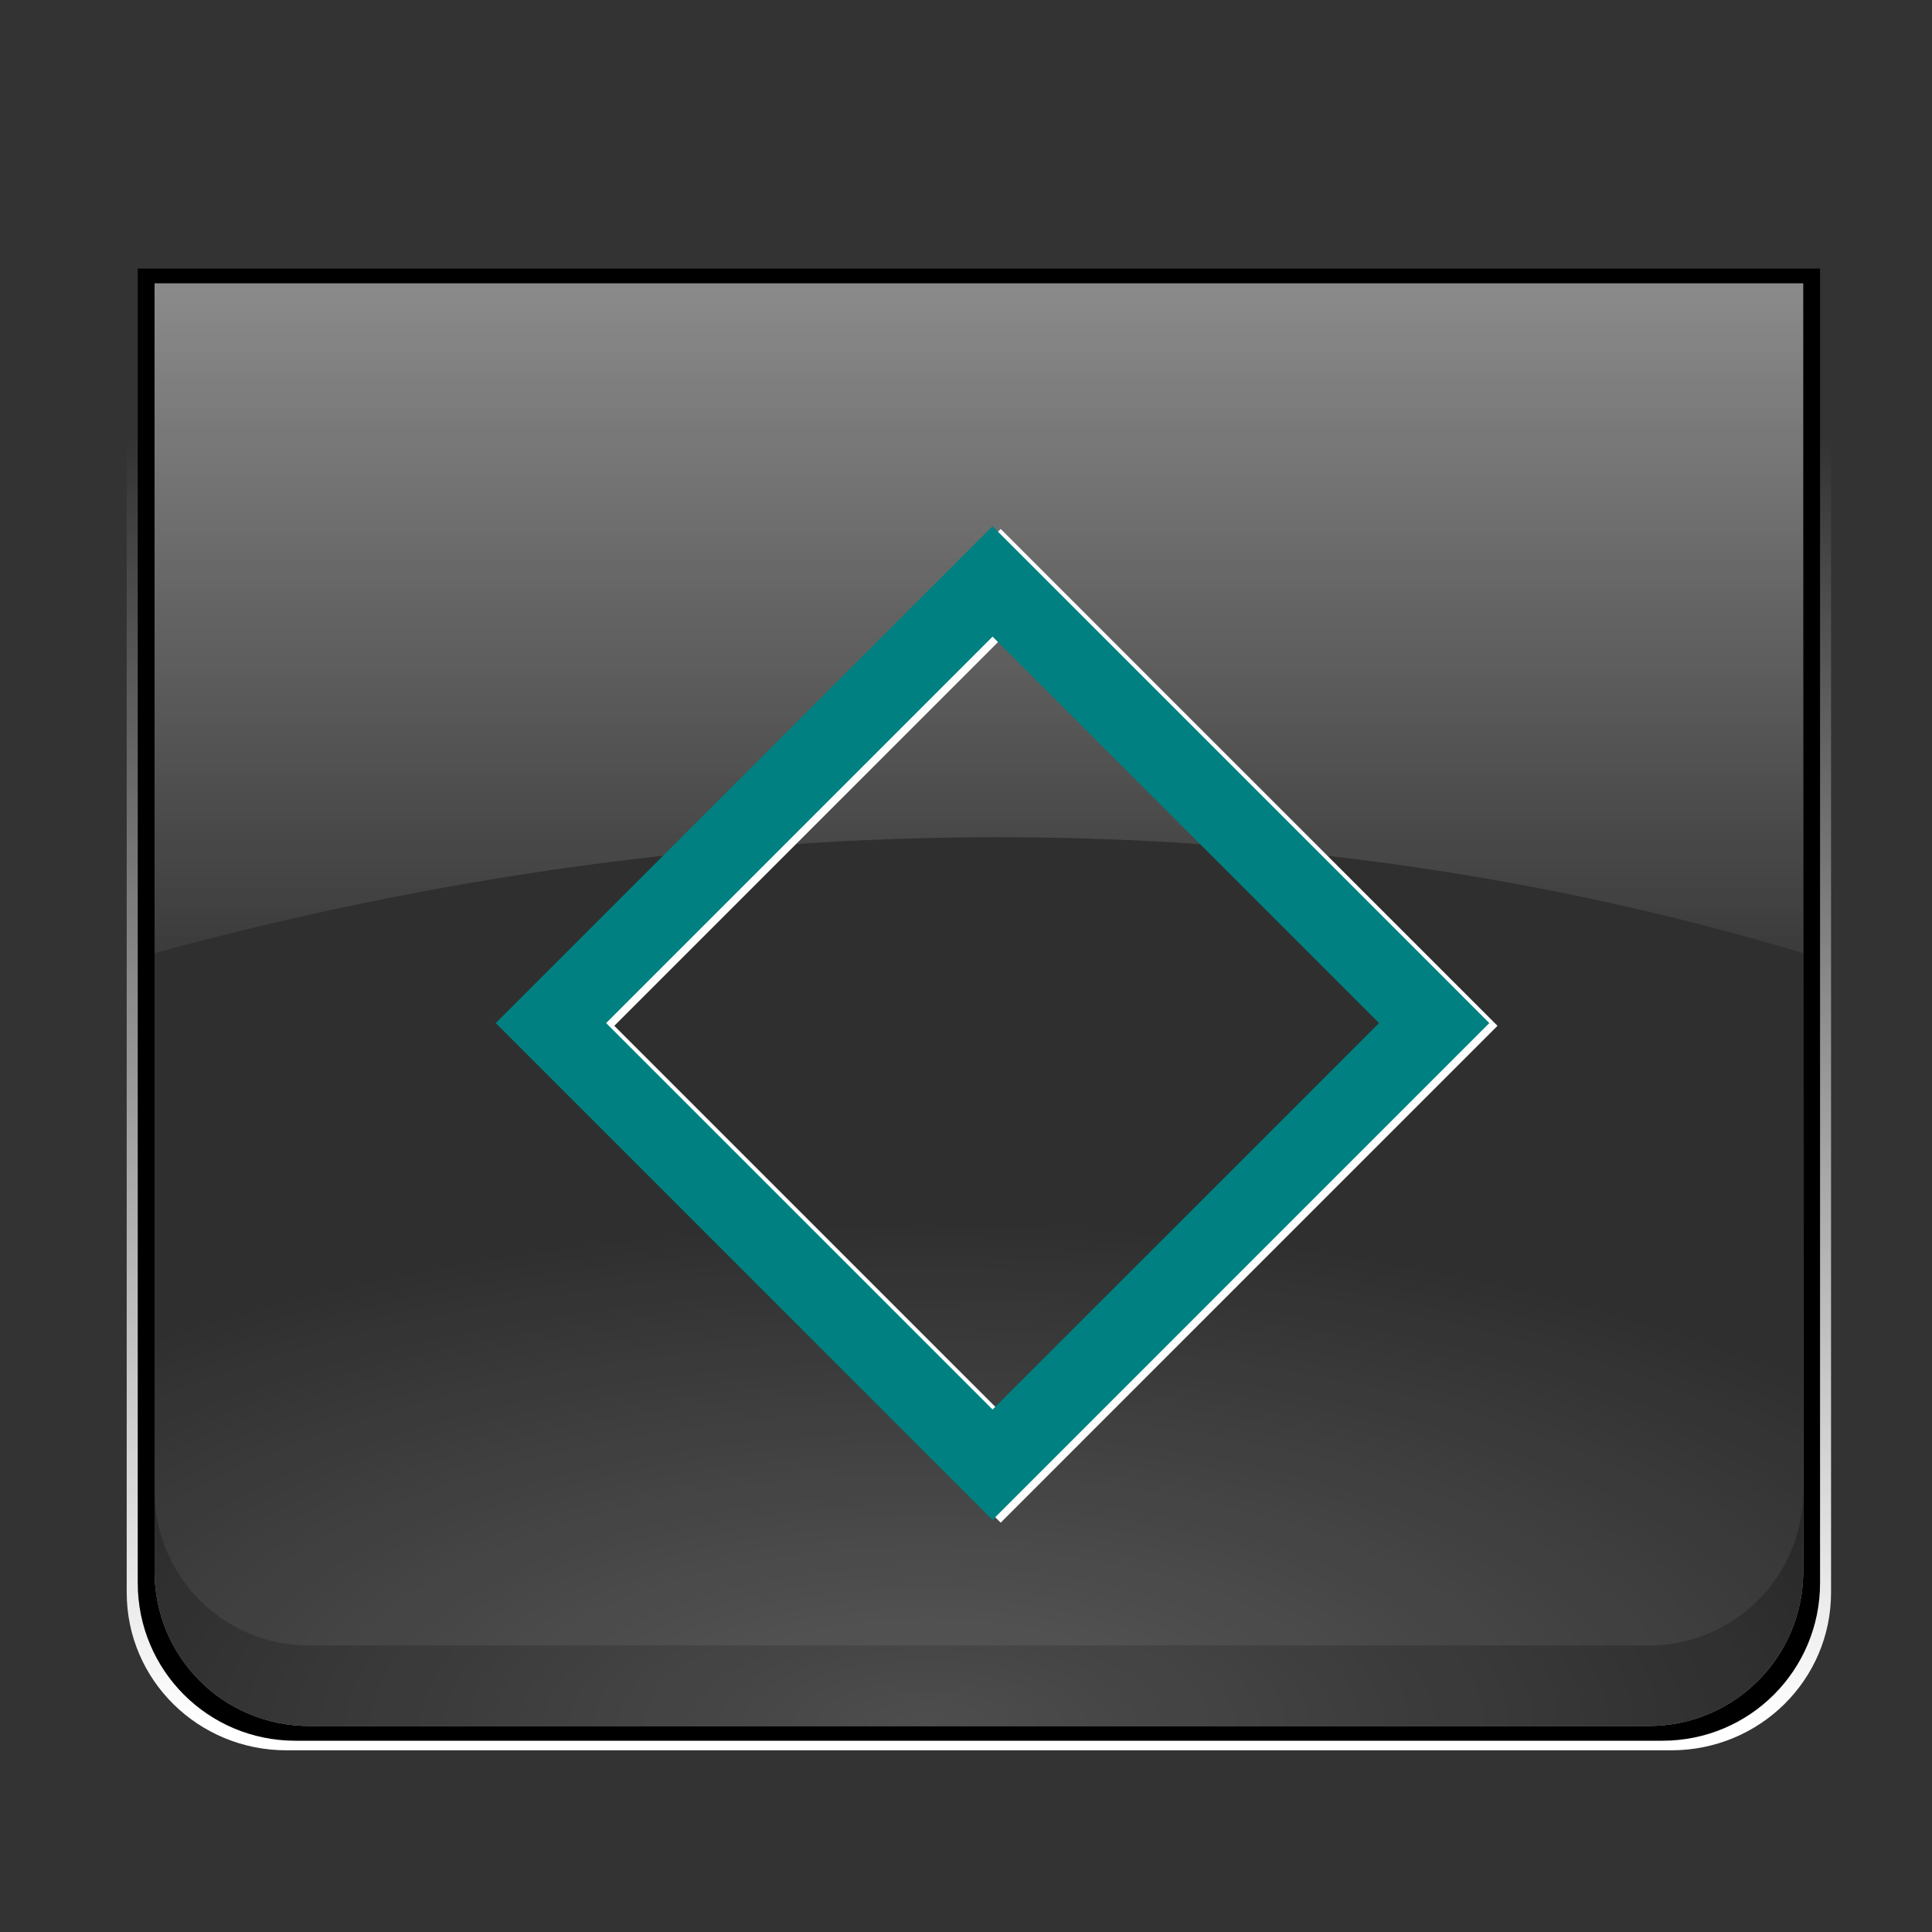 <?xml version="1.0" encoding="UTF-8" standalone="no"?>
<!-- Created with Inkscape (http://www.inkscape.org/) -->

<svg
   xmlns:dc="http://purl.org/dc/elements/1.1/"
   xmlns:cc="http://creativecommons.org/ns#"
   xmlns:rdf="http://www.w3.org/1999/02/22-rdf-syntax-ns#"
   xmlns:svg="http://www.w3.org/2000/svg"
   xmlns="http://www.w3.org/2000/svg"
   xmlns:xlink="http://www.w3.org/1999/xlink"
   xmlns:sodipodi="http://sodipodi.sourceforge.net/DTD/sodipodi-0.dtd"
   xmlns:inkscape="http://www.inkscape.org/namespaces/inkscape"
   width="48"
   height="48"
   viewBox="0 0 48 48"
   id="svg2"
   version="1.1"
   inkscape:version="0.91 r13725"
   sodipodi:docname="alldesktops.svg">
  <rect x="0" y="0" width="48" height="48" fill="#333333" stroke="none"/>
  <defs
     id="defs4">
    <linearGradient
       inkscape:collect="always"
       id="linearGradient4252">
      <stop
         style="stop-color:#ffffff;stop-opacity:0.177"
         offset="0"
         id="stop4254" />
      <stop
         style="stop-color:#000000;stop-opacity:0.374"
         offset="1"
         id="stop4256" />
    </linearGradient>
    <linearGradient
       inkscape:collect="always"
       id="linearGradient4246">
      <stop
         style="stop-color:#ffffff;stop-opacity:0.177"
         offset="0"
         id="stop4248" />
      <stop
         style="stop-color:#000000;stop-opacity:0.235"
         offset="1"
         id="stop4250" />
    </linearGradient>
    <linearGradient
       inkscape:collect="always"
       id="linearGradient4240">
      <stop
         style="stop-color:#ffffff;stop-opacity:0.295"
         offset="0"
         id="stop4242" />
      <stop
         style="stop-color:#000000;stop-opacity:0.353"
         offset="1"
         id="stop4244" />
    </linearGradient>
    <linearGradient
       inkscape:collect="always"
       id="linearGradient4958">
      <stop
         style="stop-color:#0084ff;stop-opacity:0.588"
         offset="0"
         id="stop4960" />
      <stop
         style="stop-color:#ffffff;stop-opacity:0.098"
         offset="1"
         id="stop4962" />
    </linearGradient>
    <linearGradient
       inkscape:collect="always"
       id="linearGradient4952">
      <stop
         style="stop-color:#006dff;stop-opacity:0.549"
         offset="0"
         id="stop4954" />
      <stop
         style="stop-color:#009bff;stop-opacity:0.098"
         offset="1"
         id="stop4956" />
    </linearGradient>
    <linearGradient
       id="linearGradient4758"
       inkscape:collect="always">
      <stop
         id="stop4760"
         offset="0"
         style="stop-color:#ffffff;stop-opacity:0.235" />
      <stop
         id="stop4762"
         offset="1"
         style="stop-color:#ffffff;stop-opacity:0.039" />
    </linearGradient>
    <linearGradient
       inkscape:collect="always"
       id="linearGradient4734">
      <stop
         style="stop-color:#ffffff;stop-opacity:1;"
         offset="0"
         id="stop4736" />
      <stop
         style="stop-color:#ffffff;stop-opacity:0;"
         offset="1"
         id="stop4738" />
    </linearGradient>
    <linearGradient
       inkscape:collect="always"
       id="linearGradient4710">
      <stop
         style="stop-color:#ffffff;stop-opacity:0.471"
         offset="0"
         id="stop4712" />
      <stop
         style="stop-color:#ffffff;stop-opacity:0;"
         offset="1"
         id="stop4714" />
    </linearGradient>
    <linearGradient
       inkscape:collect="always"
       xlink:href="#linearGradient4710"
       id="linearGradient4716"
       x1="21.76"
       y1="1010.122"
       x2="21.76"
       y2="1030.602"
       gradientUnits="userSpaceOnUse" />
    <linearGradient
       inkscape:collect="always"
       xlink:href="#linearGradient4734"
       id="linearGradient4740"
       x1="20.48"
       y1="1047.242"
       x2="20.48"
       y2="1015.242"
       gradientUnits="userSpaceOnUse"
       gradientTransform="translate(0,-1004.362)" />
    <radialGradient
       inkscape:collect="always"
       xlink:href="#linearGradient4758"
       id="radialGradient4756"
       cx="23.04"
       cy="47.78"
       fx="23.04"
       fy="47.78"
       r="20.48"
       gradientTransform="matrix(1.505,-2.2319339e-8,0,0.625,-11.639,13.018)"
       gradientUnits="userSpaceOnUse" />
    <linearGradient
       inkscape:collect="always"
       xlink:href="#linearGradient4734"
       id="linearGradient4810"
       gradientUnits="userSpaceOnUse"
       gradientTransform="translate(0,-1004.362)"
       x1="20.48"
       y1="1047.242"
       x2="20.48"
       y2="1015.242" />
    <linearGradient
       inkscape:collect="always"
       xlink:href="#linearGradient4710"
       id="linearGradient4812"
       gradientUnits="userSpaceOnUse"
       x1="21.76"
       y1="1010.122"
       x2="21.76"
       y2="1030.602" />
    <radialGradient
       inkscape:collect="always"
       xlink:href="#linearGradient4952"
       id="radialGradient4814"
       gradientUnits="userSpaceOnUse"
       gradientTransform="matrix(1.505,-4.2072647e-8,0,1.178,-11.639,-13.411)"
       cx="23.04"
       cy="47.78"
       fx="23.04"
       fy="47.78"
       r="20.48" />
    <linearGradient
       inkscape:collect="always"
       xlink:href="#linearGradient4734"
       id="linearGradient4836"
       gradientUnits="userSpaceOnUse"
       gradientTransform="translate(0,-1004.362)"
       x1="20.48"
       y1="1047.242"
       x2="20.48"
       y2="1015.242" />
    <linearGradient
       inkscape:collect="always"
       xlink:href="#linearGradient4710"
       id="linearGradient4838"
       gradientUnits="userSpaceOnUse"
       x1="21.76"
       y1="1010.122"
       x2="21.76"
       y2="1030.602" />
    <radialGradient
       inkscape:collect="always"
       xlink:href="#linearGradient4958"
       id="radialGradient4840"
       gradientUnits="userSpaceOnUse"
       gradientTransform="matrix(1.505,-5.3232314e-8,0,1.491,-11.639,-28.342)"
       cx="23.942"
       cy="47.909"
       fx="23.942"
       fy="47.909"
       r="20.48" />
    <linearGradient
       inkscape:collect="always"
       xlink:href="#linearGradient4734"
       id="linearGradient4862"
       gradientUnits="userSpaceOnUse"
       gradientTransform="translate(0,-1004.362)"
       x1="20.48"
       y1="1047.242"
       x2="20.48"
       y2="1015.242" />
    <linearGradient
       inkscape:collect="always"
       xlink:href="#linearGradient4710"
       id="linearGradient4864"
       gradientUnits="userSpaceOnUse"
       x1="21.76"
       y1="1010.122"
       x2="21.76"
       y2="1030.602" />
    <radialGradient
       inkscape:collect="always"
       xlink:href="#linearGradient4252"
       id="radialGradient4866"
       gradientUnits="userSpaceOnUse"
       gradientTransform="matrix(1.505,-2.2319339e-8,0,0.625,-11.639,13.018)"
       cx="23.04"
       cy="47.78"
       fx="23.04"
       fy="47.78"
       r="20.48" />
    <linearGradient
       inkscape:collect="always"
       xlink:href="#linearGradient4734"
       id="linearGradient4888"
       gradientUnits="userSpaceOnUse"
       gradientTransform="translate(0,-1004.362)"
       x1="20.48"
       y1="1047.242"
       x2="20.48"
       y2="1015.242" />
    <linearGradient
       inkscape:collect="always"
       xlink:href="#linearGradient4710"
       id="linearGradient4890"
       gradientUnits="userSpaceOnUse"
       x1="21.76"
       y1="1010.122"
       x2="21.76"
       y2="1030.602" />
    <radialGradient
       inkscape:collect="always"
       xlink:href="#linearGradient4252"
       id="radialGradient4892"
       gradientUnits="userSpaceOnUse"
       gradientTransform="matrix(1.505,-2.2319339e-8,0,0.625,-11.639,13.018)"
       cx="23.04"
       cy="47.78"
       fx="23.04"
       fy="47.78"
       r="20.48" />
    <linearGradient
       inkscape:collect="always"
       xlink:href="#linearGradient4734"
       id="linearGradient4914"
       gradientUnits="userSpaceOnUse"
       gradientTransform="translate(0,-1004.362)"
       x1="20.48"
       y1="1047.242"
       x2="20.48"
       y2="1015.242" />
    <linearGradient
       inkscape:collect="always"
       xlink:href="#linearGradient4710"
       id="linearGradient4916"
       gradientUnits="userSpaceOnUse"
       x1="21.76"
       y1="1010.122"
       x2="21.76"
       y2="1030.602" />
    <radialGradient
       inkscape:collect="always"
       xlink:href="#linearGradient4246"
       id="radialGradient4918"
       gradientUnits="userSpaceOnUse"
       gradientTransform="matrix(1.505,-2.2319339e-8,0,0.625,-11.639,13.018)"
       cx="23.04"
       cy="47.78"
       fx="23.04"
       fy="47.78"
       r="20.48" />
    <linearGradient
       inkscape:collect="always"
       xlink:href="#linearGradient4734"
       id="linearGradient4940"
       gradientUnits="userSpaceOnUse"
       gradientTransform="translate(0,-1004.362)"
       x1="20.48"
       y1="1047.242"
       x2="20.48"
       y2="1015.242" />
    <linearGradient
       inkscape:collect="always"
       xlink:href="#linearGradient4710"
       id="linearGradient4942"
       gradientUnits="userSpaceOnUse"
       x1="21.76"
       y1="1010.122"
       x2="21.76"
       y2="1030.602" />
    <radialGradient
       inkscape:collect="always"
       xlink:href="#linearGradient4240"
       id="radialGradient4944"
       gradientUnits="userSpaceOnUse"
       gradientTransform="matrix(1.505,-5.1000382e-8,0,1.428,-11.639,-25.356)"
       cx="23.879"
       cy="47.915"
       fx="23.879"
       fy="47.915"
       r="20.48" />
  </defs>
  <sodipodi:namedview
     id="base"
     pagecolor="#2d0000"
     bordercolor="#666666"
     borderopacity="1.0"
     inkscape:pageopacity="0"
     inkscape:pageshadow="2"
     inkscape:zoom="4.4023351"
     inkscape:cx="41.157229"
     inkscape:cy="14.870355"
     inkscape:document-units="px"
     inkscape:current-layer="layer1"
     showgrid="true"
     units="px"
     inkscape:window-width="1366"
     inkscape:window-height="706"
     inkscape:window-x="-7"
     inkscape:window-y="0"
     inkscape:window-maximized="1">
    <inkscape:grid
       type="xygrid"
       id="grid3336"
       spacingx="0.001"
       spacingy="0.001" />
  </sodipodi:namedview>
  <g
     inkscape:label="Layer 1"
     inkscape:groupmode="layer"
     id="layer1"
     transform="translate(0,-1004.362)">
    <g
       id="active-center"
       inkscape:label="#g4779">
      <g
         id="g4764">
        <path
           style="opacity:1;fill:url(#linearGradient4740);fill-opacity:1;stroke:none"
           d="M 3.148 6.928 L 3.148 39.566 C 3.148 41.736 4.92 43.486 7.119 43.486 L 41.521 43.486 C 43.721 43.486 45.492 41.736 45.492 39.566 L 45.492 6.928 L 3.148 6.928 z M 3.84 7.039 L 44.801 7.039 L 44.801 39.039 C 44.801 41.166 43.088 42.881 40.961 42.881 L 7.68 42.881 C 5.552 42.881 3.84 41.166 3.84 39.039 L 3.84 7.039 z "
           transform="translate(0,1004.362)"
           id="path4730" />
        <path
           style="opacity:1;fill:#000000;fill-opacity:1;stroke:none"
           d="M 3.422 6.672 L 3.422 39.326 C 3.422 41.497 5.169 43.248 7.34 43.248 L 41.301 43.248 C 43.472 43.248 45.219 41.497 45.219 39.326 L 45.219 6.672 L 3.422 6.672 z M 3.84 7.039 L 44.801 7.039 L 44.801 39.039 C 44.801 41.166 43.088 42.881 40.961 42.881 L 7.68 42.881 C 5.552 42.881 3.84 41.166 3.84 39.039 L 3.84 7.039 z "
           transform="translate(0,1004.362)"
           id="path4718" />
        <path
           style="opacity:1;fill:#000000;fill-opacity:0.255;stroke:none"
           d="M 3.84 7.039 L 3.84 39.039 C 3.84 41.166 5.552 42.881 7.68 42.881 L 40.961 42.881 C 43.088 42.881 44.801 41.166 44.801 39.039 L 44.801 7.039 L 3.84 7.039 z "
           transform="translate(0,1004.362)"
           id="rect4697" />
        <path
           style="opacity:1;fill:#000000;fill-opacity:0.391;stroke:none"
           d="M 3.84 37.039 L 3.84 39.039 C 3.84 41.166 5.552 42.881 7.68 42.881 L 40.961 42.881 C 43.088 42.881 44.801 41.166 44.801 39.039 L 44.801 37.039 C 44.801 39.166 43.088 40.881 40.961 40.881 L 7.68 40.881 C 5.552 40.881 3.84 39.166 3.84 37.039 z "
           transform="translate(0,1004.362)"
           id="path4702" />
        <path
           style="opacity:1;fill:url(#linearGradient4716);fill-opacity:1;stroke:none"
           d="m 3.84,1011.402 40.96,0 10e-7,0 0,16.64 -10e-7,0 c -12.8,-3.84 -26.88,-3.84 -40.96,0 l -1.3e-6,0 0,-16.64 z"
           id="rect4707"
           inkscape:connector-curvature="0"
           sodipodi:nodetypes="ccccccccc" />
        <path
           id="path4748"
           transform="translate(0,1004.362)"
           d="M 3.84 7.039 L 3.84 39.039 C 3.84 41.166 5.552 42.881 7.68 42.881 L 40.961 42.881 C 43.088 42.881 44.801 41.166 44.801 39.039 L 44.801 7.039 L 3.84 7.039 z "
           style="opacity:1;fill:url(#radialGradient4756);fill-opacity:1.0;stroke:none" />
      </g>
      <path
         style="opacity:1;fill:#ffffff;fill-opacity:1;stroke:none"
         d="m 12.519,1029.848 12.343,12.344 12.343,-12.344 -12.343,-12.344 -12.343,12.344 z m 2.743,0 9.601,-9.601 9.601,9.601 -9.601,9.601 -9.601,-9.601 z"
         id="path4777"
         inkscape:connector-curvature="0" />
      <path
         inkscape:connector-curvature="0"
         id="rect4772"
         d="m 12.316,1029.78 12.343,12.344 12.343,-12.344 -12.343,-12.344 -12.343,12.344 z m 2.743,0 9.601,-9.601 9.601,9.601 -9.601,9.601 -9.601,-9.601 z"
         style="opacity:1;fill:#008080;fill-opacity:1;stroke:none" />
    </g>
    <g
       inkscape:label="#g4779"
       id="hover-center"
       transform="translate(50.199,-0.192)">
      <g
         id="g4792">
        <path
           id="path4794"
           transform="translate(0,1004.362)"
           d="m 3.148,6.928 0,32.639 c 0,2.17 1.772,3.92 3.971,3.92 l 34.402,0 c 2.199,0 3.971,-1.75 3.971,-3.92 l 0,-32.639 -42.344,0 z m 0.691,0.111 40.961,0 0,32 c 0,2.127 -1.712,3.842 -3.84,3.842 l -33.281,0 c -2.127,0 -3.84,-1.714 -3.84,-3.842 l 0,-32 z"
           style="opacity:1;fill:url(#linearGradient4810);fill-opacity:1;stroke:none"
           inkscape:connector-curvature="0" />
        <path
           id="path4796"
           transform="translate(0,1004.362)"
           d="m 3.422,6.672 0,32.654 c 0,2.171 1.747,3.922 3.918,3.922 l 33.961,0 c 2.171,0 3.918,-1.751 3.918,-3.922 l 0,-32.654 -41.797,0 z m 0.418,0.367 40.961,0 0,32 c 0,2.127 -1.712,3.842 -3.84,3.842 l -33.281,0 c -2.127,0 -3.84,-1.714 -3.84,-3.842 l 0,-32 z"
           style="opacity:1;fill:#000000;fill-opacity:1;stroke:none"
           inkscape:connector-curvature="0" />
        <path
           id="path4798"
           transform="translate(0,1004.362)"
           d="m 3.84,7.039 0,32 c 0,2.127 1.712,3.842 3.84,3.842 l 33.281,0 c 2.127,0 3.84,-1.714 3.84,-3.842 l 0,-32 -40.961,0 z"
           style="opacity:1;fill:#000000;fill-opacity:0.255;stroke:none"
           inkscape:connector-curvature="0" />
        <path
           id="path4800"
           transform="translate(0,1004.362)"
           d="m 3.84,37.039 0,2 c 0,2.127 1.712,3.842 3.84,3.842 l 33.281,0 c 2.127,0 3.84,-1.714 3.84,-3.842 l 0,-2 c 0,2.127 -1.712,3.842 -3.84,3.842 l -33.281,0 c -2.127,0 -3.84,-1.714 -3.84,-3.842 z"
           style="opacity:1;fill:#000000;fill-opacity:0.391;stroke:none"
           inkscape:connector-curvature="0" />
        <path
           sodipodi:nodetypes="ccccccccc"
           inkscape:connector-curvature="0"
           id="path4802"
           d="m 3.84,1011.402 40.96,0 10e-7,0 0,16.64 -10e-7,0 c -12.8,-3.84 -26.88,-3.84 -40.96,0 l -1.3e-6,0 0,-16.64 z"
           style="opacity:1;fill:url(#linearGradient4812);fill-opacity:1;stroke:none" />
        <path
           style="opacity:1;fill:url(#radialGradient4814);fill-opacity:1;stroke:none"
           d="m 3.84,7.039 0,32 c 0,2.127 1.712,3.842 3.84,3.842 l 33.281,0 c 2.127,0 3.84,-1.714 3.84,-3.842 l 0,-32 -40.961,0 z"
           transform="translate(0,1004.362)"
           id="path4804"
           inkscape:connector-curvature="0" />
      </g>
      <path
         inkscape:connector-curvature="0"
         id="path4806"
         d="m 12.519,1029.848 12.343,12.344 12.343,-12.344 -12.343,-12.344 -12.343,12.344 z m 2.743,0 9.601,-9.601 9.601,9.601 -9.601,9.601 -9.601,-9.601 z"
         style="opacity:1;fill:#ffffff;fill-opacity:1;stroke:none" />
      <path
         style="opacity:1;fill:#008080;fill-opacity:1;stroke:none"
         d="m 12.316,1029.78 12.343,12.344 12.343,-12.344 -12.343,-12.344 -12.343,12.344 z m 2.743,0 9.601,-9.601 9.601,9.601 -9.601,9.601 -9.601,-9.601 z"
         id="path4808"
         inkscape:connector-curvature="0" />
    </g>
    <g
       transform="translate(98.482,-0.192)"
       id="pressed-center"
       inkscape:label="#g4779">
      <g
         id="g4818">
        <path
           inkscape:connector-curvature="0"
           style="opacity:1;fill:url(#linearGradient4836);fill-opacity:1;stroke:none"
           d="m 3.148,6.928 0,32.639 c 0,2.17 1.772,3.92 3.971,3.92 l 34.402,0 c 2.199,0 3.971,-1.75 3.971,-3.92 l 0,-32.639 -42.344,0 z m 0.691,0.111 40.961,0 0,32 c 0,2.127 -1.712,3.842 -3.84,3.842 l -33.281,0 c -2.127,0 -3.84,-1.714 -3.84,-3.842 l 0,-32 z"
           transform="translate(0,1004.362)"
           id="path4820" />
        <path
           inkscape:connector-curvature="0"
           style="opacity:1;fill:#000000;fill-opacity:1;stroke:none"
           d="m 3.422,6.672 0,32.654 c 0,2.171 1.747,3.922 3.918,3.922 l 33.961,0 c 2.171,0 3.918,-1.751 3.918,-3.922 l 0,-32.654 -41.797,0 z m 0.418,0.367 40.961,0 0,32 c 0,2.127 -1.712,3.842 -3.84,3.842 l -33.281,0 c -2.127,0 -3.84,-1.714 -3.84,-3.842 l 0,-32 z"
           transform="translate(0,1004.362)"
           id="path4822" />
        <path
           inkscape:connector-curvature="0"
           style="opacity:1;fill:#000000;fill-opacity:0.255;stroke:none"
           d="m 3.84,7.039 0,32 c 0,2.127 1.712,3.842 3.84,3.842 l 33.281,0 c 2.127,0 3.84,-1.714 3.84,-3.842 l 0,-32 -40.961,0 z"
           transform="translate(0,1004.362)"
           id="path4824" />
        <path
           inkscape:connector-curvature="0"
           style="opacity:1;fill:#000000;fill-opacity:0.391;stroke:none"
           d="m 3.84,37.039 0,2 c 0,2.127 1.712,3.842 3.84,3.842 l 33.281,0 c 2.127,0 3.84,-1.714 3.84,-3.842 l 0,-2 c 0,2.127 -1.712,3.842 -3.84,3.842 l -33.281,0 c -2.127,0 -3.84,-1.714 -3.84,-3.842 z"
           transform="translate(0,1004.362)"
           id="path4826" />
        <path
           style="opacity:1;fill:url(#linearGradient4838);fill-opacity:1;stroke:none"
           d="m 3.84,1011.402 40.96,0 10e-7,0 0,16.64 -10e-7,0 c -12.8,-3.84 -26.88,-3.84 -40.96,0 l -1.3e-6,0 0,-16.64 z"
           id="path4828"
           inkscape:connector-curvature="0"
           sodipodi:nodetypes="ccccccccc" />
        <path
           inkscape:connector-curvature="0"
           id="path4830"
           transform="translate(0,1004.362)"
           d="m 3.84,7.039 0,32 c 0,2.127 1.712,3.842 3.84,3.842 l 33.281,0 c 2.127,0 3.84,-1.714 3.84,-3.842 l 0,-32 -40.961,0 z"
           style="opacity:1;fill:url(#radialGradient4840);fill-opacity:1;stroke:none" />
      </g>
      <path
         style="opacity:1;fill:#ffffff;fill-opacity:1;stroke:none"
         d="m 12.519,1029.848 12.343,12.344 12.343,-12.344 -12.343,-12.344 -12.343,12.344 z m 2.743,0 9.601,-9.601 9.601,9.601 -9.601,9.601 -9.601,-9.601 z"
         id="path4832"
         inkscape:connector-curvature="0" />
      <path
         inkscape:connector-curvature="0"
         id="path4834"
         d="m 12.316,1029.78 12.343,12.344 12.343,-12.344 -12.343,-12.344 -12.343,12.344 z m 2.743,0 9.601,-9.601 9.601,9.601 -9.601,9.601 -9.601,-9.601 z"
         style="opacity:1;fill:#008080;fill-opacity:1;stroke:none" />
    </g>
    <g
       inkscape:label="#g4779"
       id="deactivated-center"
       transform="translate(145.424,-0.192)">
      <g
         id="g4844">
        <path
           id="path4846"
           transform="translate(0,1004.362)"
           d="m 3.148,6.928 0,32.639 c 0,2.17 1.772,3.92 3.971,3.92 l 34.402,0 c 2.199,0 3.971,-1.75 3.971,-3.92 l 0,-32.639 -42.344,0 z m 0.691,0.111 40.961,0 0,32 c 0,2.127 -1.712,3.842 -3.84,3.842 l -33.281,0 c -2.127,0 -3.84,-1.714 -3.84,-3.842 l 0,-32 z"
           style="opacity:1;fill:url(#linearGradient4862);fill-opacity:1;stroke:none"
           inkscape:connector-curvature="0" />
        <path
           id="path4848"
           transform="translate(0,1004.362)"
           d="m 3.422,6.672 0,32.654 c 0,2.171 1.747,3.922 3.918,3.922 l 33.961,0 c 2.171,0 3.918,-1.751 3.918,-3.922 l 0,-32.654 -41.797,0 z m 0.418,0.367 40.961,0 0,32 c 0,2.127 -1.712,3.842 -3.84,3.842 l -33.281,0 c -2.127,0 -3.84,-1.714 -3.84,-3.842 l 0,-32 z"
           style="opacity:1;fill:#000000;fill-opacity:1;stroke:none"
           inkscape:connector-curvature="0" />
        <path
           id="path4850"
           transform="translate(0,1004.362)"
           d="m 3.84,7.039 0,32 c 0,2.127 1.712,3.842 3.84,3.842 l 33.281,0 c 2.127,0 3.84,-1.714 3.84,-3.842 l 0,-32 -40.961,0 z"
           style="opacity:1;fill:#000000;fill-opacity:0.255;stroke:none"
           inkscape:connector-curvature="0" />
        <path
           id="path4852"
           transform="translate(0,1004.362)"
           d="m 3.84,37.039 0,2 c 0,2.127 1.712,3.842 3.84,3.842 l 33.281,0 c 2.127,0 3.84,-1.714 3.84,-3.842 l 0,-2 c 0,2.127 -1.712,3.842 -3.84,3.842 l -33.281,0 c -2.127,0 -3.84,-1.714 -3.84,-3.842 z"
           style="opacity:1;fill:#000000;fill-opacity:0.391;stroke:none"
           inkscape:connector-curvature="0" />
        <path
           sodipodi:nodetypes="ccccccccc"
           inkscape:connector-curvature="0"
           id="path4854"
           d="m 3.84,1011.402 40.96,0 10e-7,0 0,16.64 -10e-7,0 c -12.8,-3.84 -26.88,-3.84 -40.96,0 l -1.3e-6,0 0,-16.64 z"
           style="opacity:1;fill:url(#linearGradient4864);fill-opacity:1;stroke:none" />
        <path
           style="opacity:1;fill:url(#radialGradient4866);fill-opacity:1.0;stroke:none"
           d="m 3.84,7.039 0,32 c 0,2.127 1.712,3.842 3.84,3.842 l 33.281,0 c 2.127,0 3.84,-1.714 3.84,-3.842 l 0,-32 -40.961,0 z"
           transform="translate(0,1004.362)"
           id="path4856"
           inkscape:connector-curvature="0" />
      </g>
      <path
         inkscape:connector-curvature="0"
         id="path4858"
         d="m 12.519,1029.848 12.343,12.344 12.343,-12.344 -12.343,-12.344 -12.343,12.344 z m 2.743,0 9.601,-9.601 9.601,9.601 -9.601,9.601 -9.601,-9.601 z"
         style="opacity:1;fill:#ffffff;fill-opacity:1;stroke:none" />
      <path
         style="opacity:1;fill:#008080;fill-opacity:1;stroke:none"
         d="m 12.316,1029.78 12.343,12.344 12.343,-12.344 -12.343,-12.344 -12.343,12.344 z m 2.743,0 9.601,-9.601 9.601,9.601 -9.601,9.601 -9.601,-9.601 z"
         id="path4860"
         inkscape:connector-curvature="0" />
    </g>
    <g
       transform="translate(195.048,-0.192)"
       id="inactive-center"
       inkscape:label="#g4779">
      <g
         id="g4870">
        <path
           inkscape:connector-curvature="0"
           style="opacity:1;fill:url(#linearGradient4888);fill-opacity:1;stroke:none"
           d="m 3.148,6.928 0,32.639 c 0,2.17 1.772,3.92 3.971,3.92 l 34.402,0 c 2.199,0 3.971,-1.75 3.971,-3.92 l 0,-32.639 -42.344,0 z m 0.691,0.111 40.961,0 0,32 c 0,2.127 -1.712,3.842 -3.84,3.842 l -33.281,0 c -2.127,0 -3.84,-1.714 -3.84,-3.842 l 0,-32 z"
           transform="translate(0,1004.362)"
           id="path4872" />
        <path
           inkscape:connector-curvature="0"
           style="opacity:1;fill:#000000;fill-opacity:1;stroke:none"
           d="m 3.422,6.672 0,32.654 c 0,2.171 1.747,3.922 3.918,3.922 l 33.961,0 c 2.171,0 3.918,-1.751 3.918,-3.922 l 0,-32.654 -41.797,0 z m 0.418,0.367 40.961,0 0,32 c 0,2.127 -1.712,3.842 -3.84,3.842 l -33.281,0 c -2.127,0 -3.84,-1.714 -3.84,-3.842 l 0,-32 z"
           transform="translate(0,1004.362)"
           id="path4874" />
        <path
           inkscape:connector-curvature="0"
           style="opacity:1;fill:#000000;fill-opacity:0.255;stroke:none"
           d="m 3.84,7.039 0,32 c 0,2.127 1.712,3.842 3.84,3.842 l 33.281,0 c 2.127,0 3.84,-1.714 3.84,-3.842 l 0,-32 -40.961,0 z"
           transform="translate(0,1004.362)"
           id="path4876" />
        <path
           inkscape:connector-curvature="0"
           style="opacity:1;fill:#000000;fill-opacity:0.391;stroke:none"
           d="m 3.84,37.039 0,2 c 0,2.127 1.712,3.842 3.84,3.842 l 33.281,0 c 2.127,0 3.84,-1.714 3.84,-3.842 l 0,-2 c 0,2.127 -1.712,3.842 -3.84,3.842 l -33.281,0 c -2.127,0 -3.84,-1.714 -3.84,-3.842 z"
           transform="translate(0,1004.362)"
           id="path4878" />
        <path
           style="opacity:1;fill:url(#linearGradient4890);fill-opacity:1;stroke:none"
           d="m 3.84,1011.402 40.96,0 10e-7,0 0,16.64 -10e-7,0 c -12.8,-3.84 -26.88,-3.84 -40.96,0 l -1.3e-6,0 0,-16.64 z"
           id="path4880"
           inkscape:connector-curvature="0"
           sodipodi:nodetypes="ccccccccc" />
        <path
           inkscape:connector-curvature="0"
           id="path4882"
           transform="translate(0,1004.362)"
           d="m 3.84,7.039 0,32 c 0,2.127 1.712,3.842 3.84,3.842 l 33.281,0 c 2.127,0 3.84,-1.714 3.84,-3.842 l 0,-32 -40.961,0 z"
           style="opacity:1;fill:url(#radialGradient4892);fill-opacity:1;stroke:none" />
      </g>
      <path
         style="opacity:1;fill:#ffffff;fill-opacity:1;stroke:none"
         d="m 12.519,1029.848 12.343,12.344 12.343,-12.344 -12.343,-12.344 -12.343,12.344 z m 2.743,0 9.601,-9.601 9.601,9.601 -9.601,9.601 -9.601,-9.601 z"
         id="path4884"
         inkscape:connector-curvature="0" />
      <path
         inkscape:connector-curvature="0"
         id="path4886"
         d="m 12.316,1029.78 12.343,12.344 12.343,-12.344 -12.343,-12.344 -12.343,12.344 z m 2.743,0 9.601,-9.601 9.601,9.601 -9.601,9.601 -9.601,-9.601 z"
         style="opacity:1;fill:#008080;fill-opacity:1;stroke:none" />
    </g>
    <g
       inkscape:label="#g4779"
       id="deactivated-inactive-center"
       transform="translate(244.364,-0.192)">
      <g
         id="g4896">
        <path
           id="path4898"
           transform="translate(0,1004.362)"
           d="m 3.148,6.928 0,32.639 c 0,2.17 1.772,3.92 3.971,3.92 l 34.402,0 c 2.199,0 3.971,-1.75 3.971,-3.92 l 0,-32.639 -42.344,0 z m 0.691,0.111 40.961,0 0,32 c 0,2.127 -1.712,3.842 -3.84,3.842 l -33.281,0 c -2.127,0 -3.84,-1.714 -3.84,-3.842 l 0,-32 z"
           style="opacity:1;fill:url(#linearGradient4914);fill-opacity:1;stroke:none"
           inkscape:connector-curvature="0" />
        <path
           id="path4900"
           transform="translate(0,1004.362)"
           d="m 3.422,6.672 0,32.654 c 0,2.171 1.747,3.922 3.918,3.922 l 33.961,0 c 2.171,0 3.918,-1.751 3.918,-3.922 l 0,-32.654 -41.797,0 z m 0.418,0.367 40.961,0 0,32 c 0,2.127 -1.712,3.842 -3.84,3.842 l -33.281,0 c -2.127,0 -3.84,-1.714 -3.84,-3.842 l 0,-32 z"
           style="opacity:1;fill:#000000;fill-opacity:1;stroke:none"
           inkscape:connector-curvature="0" />
        <path
           id="path4902"
           transform="translate(0,1004.362)"
           d="m 3.84,7.039 0,32 c 0,2.127 1.712,3.842 3.84,3.842 l 33.281,0 c 2.127,0 3.84,-1.714 3.84,-3.842 l 0,-32 -40.961,0 z"
           style="opacity:1;fill:#000000;fill-opacity:0.255;stroke:none"
           inkscape:connector-curvature="0" />
        <path
           id="path4904"
           transform="translate(0,1004.362)"
           d="m 3.84,37.039 0,2 c 0,2.127 1.712,3.842 3.84,3.842 l 33.281,0 c 2.127,0 3.84,-1.714 3.84,-3.842 l 0,-2 c 0,2.127 -1.712,3.842 -3.84,3.842 l -33.281,0 c -2.127,0 -3.84,-1.714 -3.84,-3.842 z"
           style="opacity:1;fill:#000000;fill-opacity:0.391;stroke:none"
           inkscape:connector-curvature="0" />
        <path
           sodipodi:nodetypes="ccccccccc"
           inkscape:connector-curvature="0"
           id="path4906"
           d="m 3.84,1011.402 40.96,0 10e-7,0 0,16.64 -10e-7,0 c -12.8,-3.84 -26.88,-3.84 -40.96,0 l -1.3e-6,0 0,-16.64 z"
           style="opacity:1;fill:url(#linearGradient4916);fill-opacity:1;stroke:none" />
        <path
           style="opacity:1;fill:url(#radialGradient4918);fill-opacity:1;stroke:none"
           d="m 3.84,7.039 0,32 c 0,2.127 1.712,3.842 3.84,3.842 l 33.281,0 c 2.127,0 3.84,-1.714 3.84,-3.842 l 0,-32 -40.961,0 z"
           transform="translate(0,1004.362)"
           id="path4908"
           inkscape:connector-curvature="0" />
      </g>
      <path
         inkscape:connector-curvature="0"
         id="path4910"
         d="m 12.519,1029.848 12.343,12.344 12.343,-12.344 -12.343,-12.344 -12.343,12.344 z m 2.743,0 9.601,-9.601 9.601,9.601 -9.601,9.601 -9.601,-9.601 z"
         style="opacity:1;fill:#ffffff;fill-opacity:1;stroke:none" />
      <path
         style="opacity:1;fill:#008080;fill-opacity:1;stroke:none"
         d="m 12.316,1029.78 12.343,12.344 12.343,-12.344 -12.343,-12.344 -12.343,12.344 z m 2.743,0 9.601,-9.601 9.601,9.601 -9.601,9.601 -9.601,-9.601 z"
         id="path4912"
         inkscape:connector-curvature="0" />
    </g>
    <g
       transform="translate(293.137,-0.192)"
       id="hover-inactive-center"
       inkscape:label="#g4779">
      <g
         id="g4922">
        <path
           inkscape:connector-curvature="0"
           style="opacity:1;fill:url(#linearGradient4940);fill-opacity:1;stroke:none"
           d="m 3.148,6.928 0,32.639 c 0,2.17 1.772,3.92 3.971,3.92 l 34.402,0 c 2.199,0 3.971,-1.75 3.971,-3.92 l 0,-32.639 -42.344,0 z m 0.691,0.111 40.961,0 0,32 c 0,2.127 -1.712,3.842 -3.84,3.842 l -33.281,0 c -2.127,0 -3.84,-1.714 -3.84,-3.842 l 0,-32 z"
           transform="translate(0,1004.362)"
           id="path4924" />
        <path
           inkscape:connector-curvature="0"
           style="opacity:1;fill:#000000;fill-opacity:1;stroke:none"
           d="m 3.422,6.672 0,32.654 c 0,2.171 1.747,3.922 3.918,3.922 l 33.961,0 c 2.171,0 3.918,-1.751 3.918,-3.922 l 0,-32.654 -41.797,0 z m 0.418,0.367 40.961,0 0,32 c 0,2.127 -1.712,3.842 -3.84,3.842 l -33.281,0 c -2.127,0 -3.84,-1.714 -3.84,-3.842 l 0,-32 z"
           transform="translate(0,1004.362)"
           id="path4926" />
        <path
           inkscape:connector-curvature="0"
           style="opacity:1;fill:#000000;fill-opacity:0.255;stroke:none"
           d="m 3.84,7.039 0,32 c 0,2.127 1.712,3.842 3.84,3.842 l 33.281,0 c 2.127,0 3.84,-1.714 3.84,-3.842 l 0,-32 -40.961,0 z"
           transform="translate(0,1004.362)"
           id="path4928" />
        <path
           inkscape:connector-curvature="0"
           style="opacity:1;fill:#000000;fill-opacity:0.391;stroke:none"
           d="m 3.84,37.039 0,2 c 0,2.127 1.712,3.842 3.84,3.842 l 33.281,0 c 2.127,0 3.84,-1.714 3.84,-3.842 l 0,-2 c 0,2.127 -1.712,3.842 -3.84,3.842 l -33.281,0 c -2.127,0 -3.84,-1.714 -3.84,-3.842 z"
           transform="translate(0,1004.362)"
           id="path4930" />
        <path
           style="opacity:1;fill:url(#linearGradient4942);fill-opacity:1;stroke:none"
           d="m 3.84,1011.402 40.96,0 10e-7,0 0,16.64 -10e-7,0 c -12.8,-3.84 -26.88,-3.84 -40.96,0 l -1.3e-6,0 0,-16.64 z"
           id="path4932"
           inkscape:connector-curvature="0"
           sodipodi:nodetypes="ccccccccc" />
        <path
           inkscape:connector-curvature="0"
           id="path4934"
           transform="translate(0,1004.362)"
           d="m 3.84,7.039 0,32 c 0,2.127 1.712,3.842 3.84,3.842 l 33.281,0 c 2.127,0 3.84,-1.714 3.84,-3.842 l 0,-32 -40.961,0 z"
           style="opacity:1;fill:url(#radialGradient4944);fill-opacity:1;stroke:none" />
      </g>
      <path
         style="opacity:1;fill:#ffffff;fill-opacity:1;stroke:none"
         d="m 12.519,1029.848 12.343,12.344 12.343,-12.344 -12.343,-12.344 -12.343,12.344 z m 2.743,0 9.601,-9.601 9.601,9.601 -9.601,9.601 -9.601,-9.601 z"
         id="path4936"
         inkscape:connector-curvature="0" />
      <path
         inkscape:connector-curvature="0"
         id="path4938"
         d="m 12.316,1029.78 12.343,12.344 12.343,-12.344 -12.343,-12.344 -12.343,12.344 z m 2.743,0 9.601,-9.601 9.601,9.601 -9.601,9.601 -9.601,-9.601 z"
         style="opacity:1;fill:#008080;fill-opacity:1;stroke:none" />
    </g>
  </g>
</svg>
